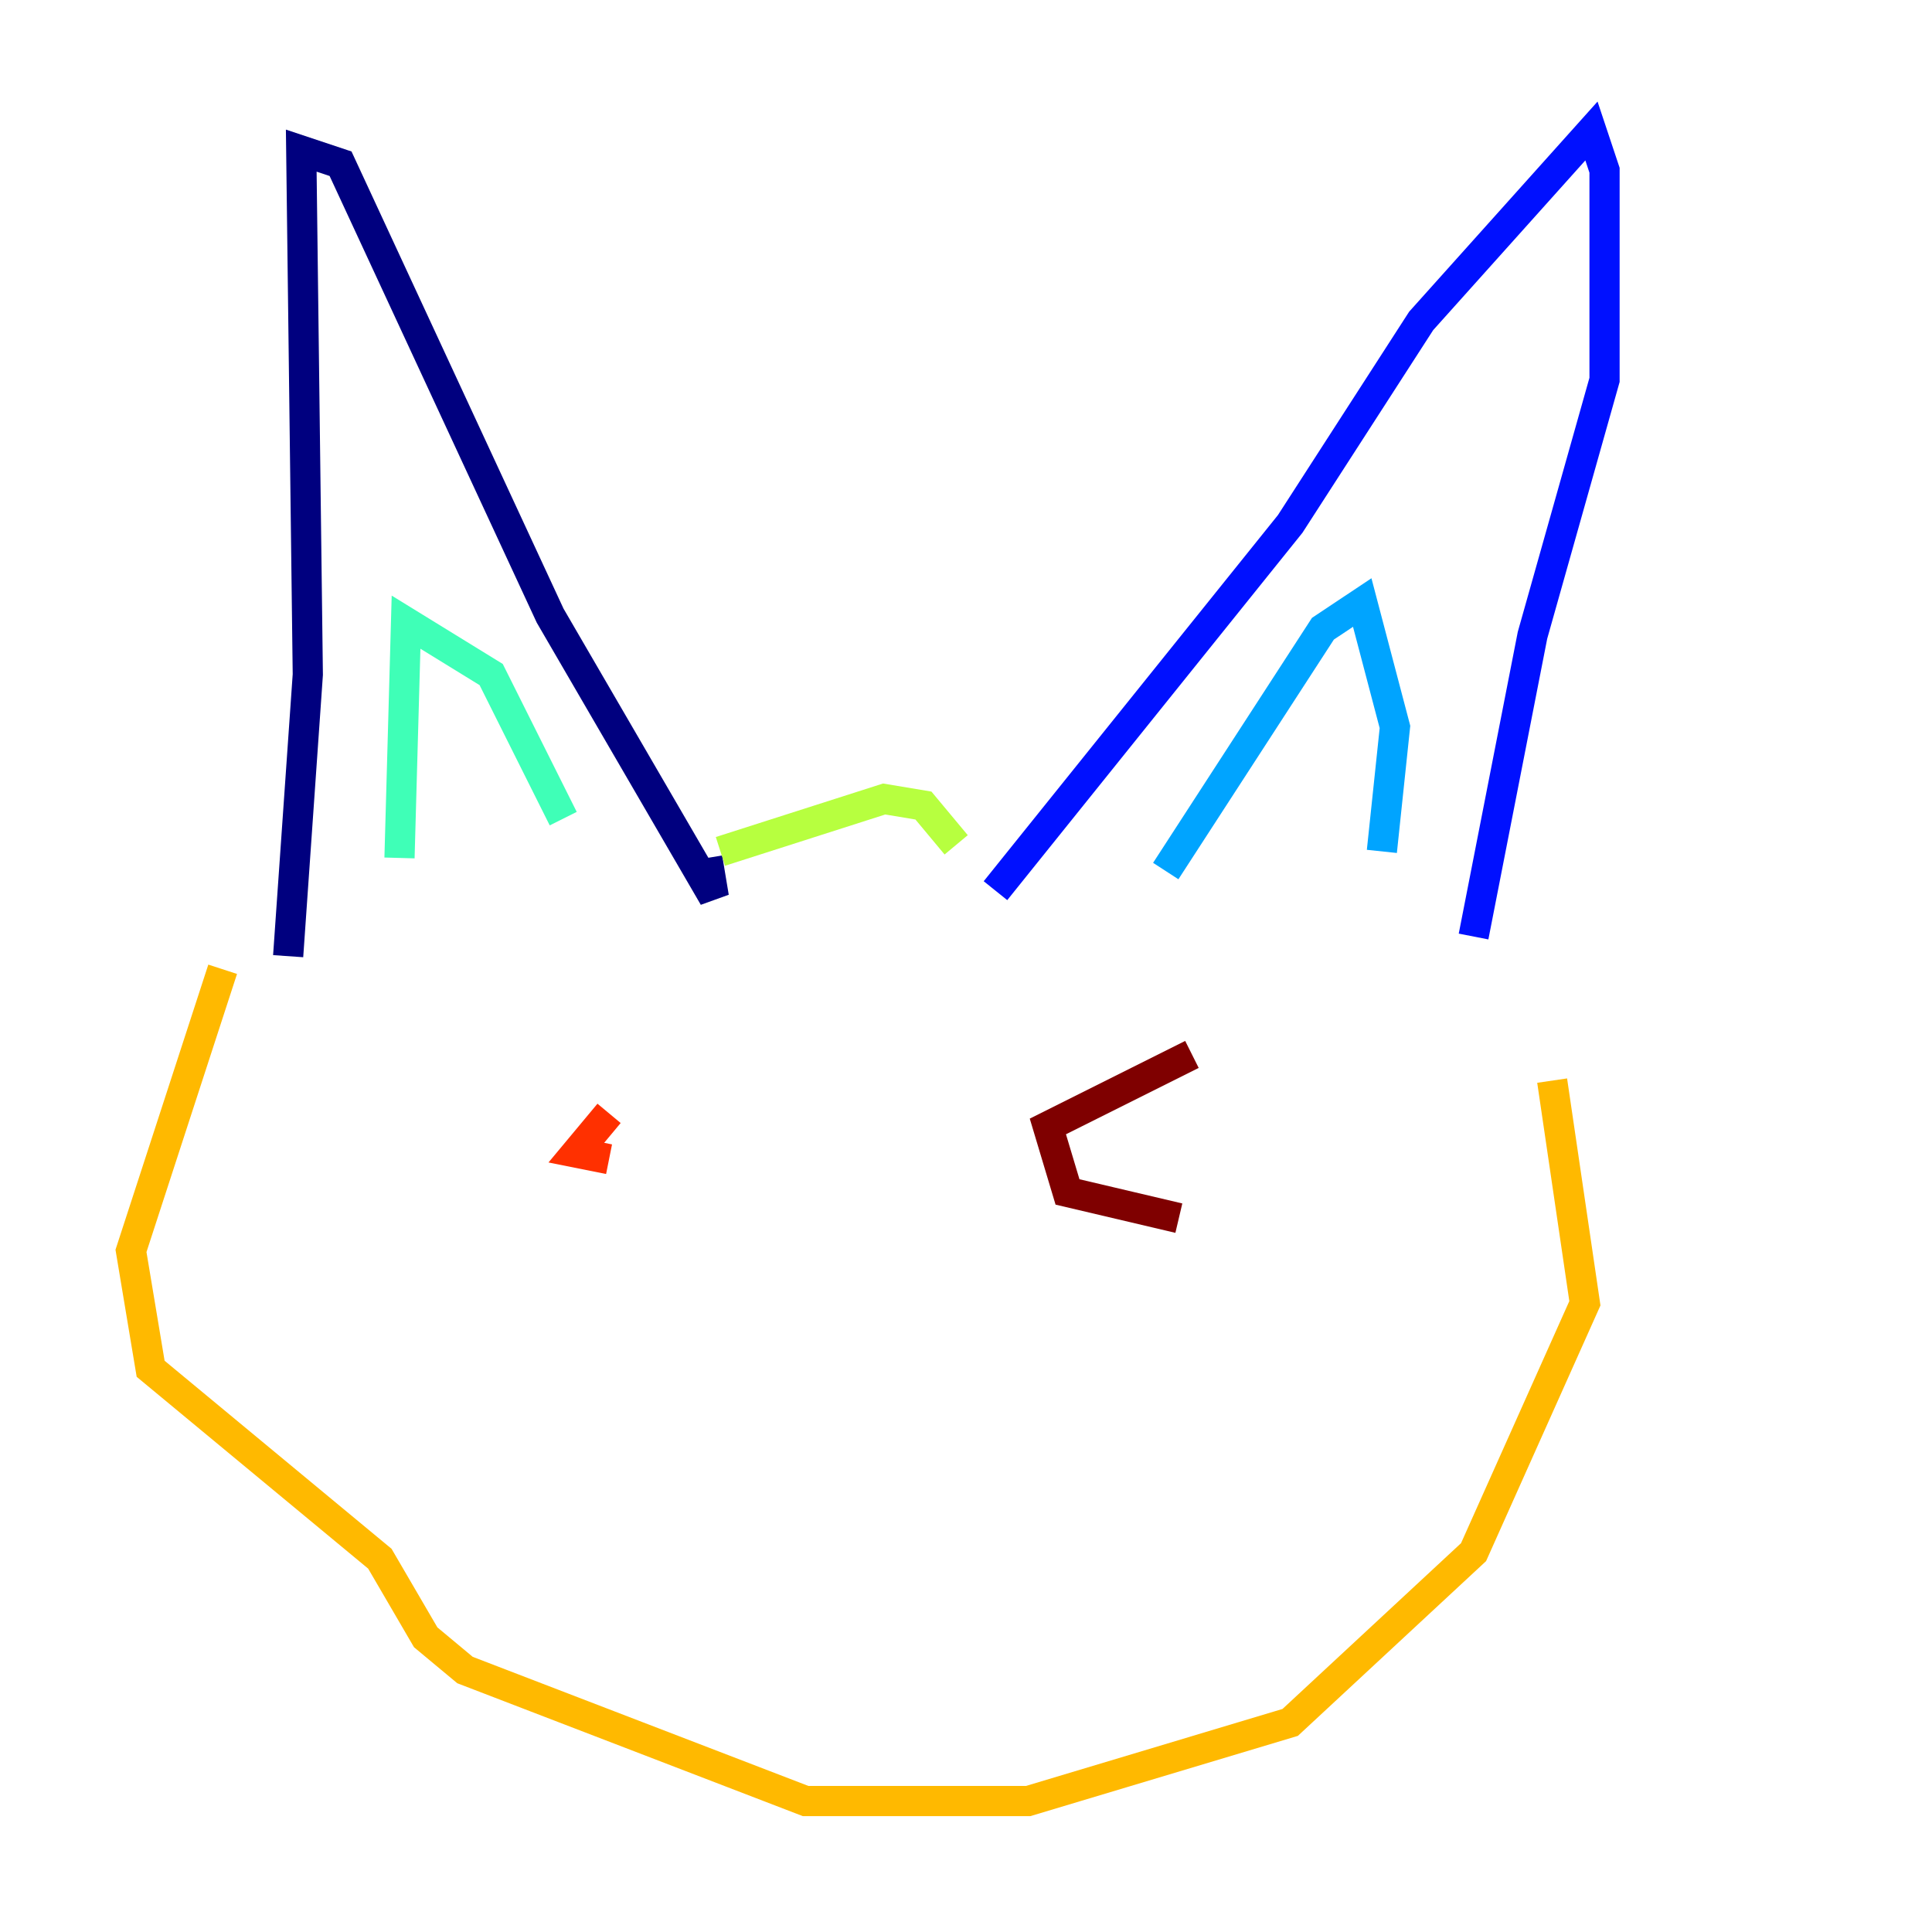 <?xml version="1.0" encoding="utf-8" ?>
<svg baseProfile="tiny" height="128" version="1.2" viewBox="0,0,128,128" width="128" xmlns="http://www.w3.org/2000/svg" xmlns:ev="http://www.w3.org/2001/xml-events" xmlns:xlink="http://www.w3.org/1999/xlink"><defs /><polyline fill="none" points="19.091,63.349 20.393,44.691 19.959,9.98 22.563,10.848 36.447,40.786 47.295,59.444 46.861,56.841" stroke="#00007f" stroke-width="2" /><polyline fill="none" points="65.953,59.01 85.478,34.712 94.156,21.261 105.437,8.678 106.305,11.281 106.305,25.166 101.532,42.088 97.627,62.047" stroke="#0010ff" stroke-width="2" /><polyline fill="none" points="77.234,57.709 87.647,41.654 90.251,39.919 92.42,48.163 91.552,56.407" stroke="#00a4ff" stroke-width="2" /><polyline fill="none" points="26.468,56.841 26.902,41.22 32.542,44.691 37.315,54.237" stroke="#3fffb7" stroke-width="2" /><polyline fill="none" points="47.729,56.407 58.576,52.936 61.18,53.37 63.349,55.973" stroke="#b7ff3f" stroke-width="2" /><polyline fill="none" points="14.752,64.217 8.678,82.875 9.98,90.685 25.166,103.268 28.203,108.475 30.807,110.644 53.37,119.322 68.122,119.322 85.478,114.115 97.627,102.834 105.003,86.346 102.834,71.593" stroke="#ffb900" stroke-width="2" /><polyline fill="none" points="40.352,73.763 38.183,76.366 40.352,76.8" stroke="#ff3000" stroke-width="2" /><polyline fill="none" points="78.969,69.858 69.424,74.63 70.725,78.969 78.102,80.705" stroke="#7f0000" stroke-width="2" /></svg>